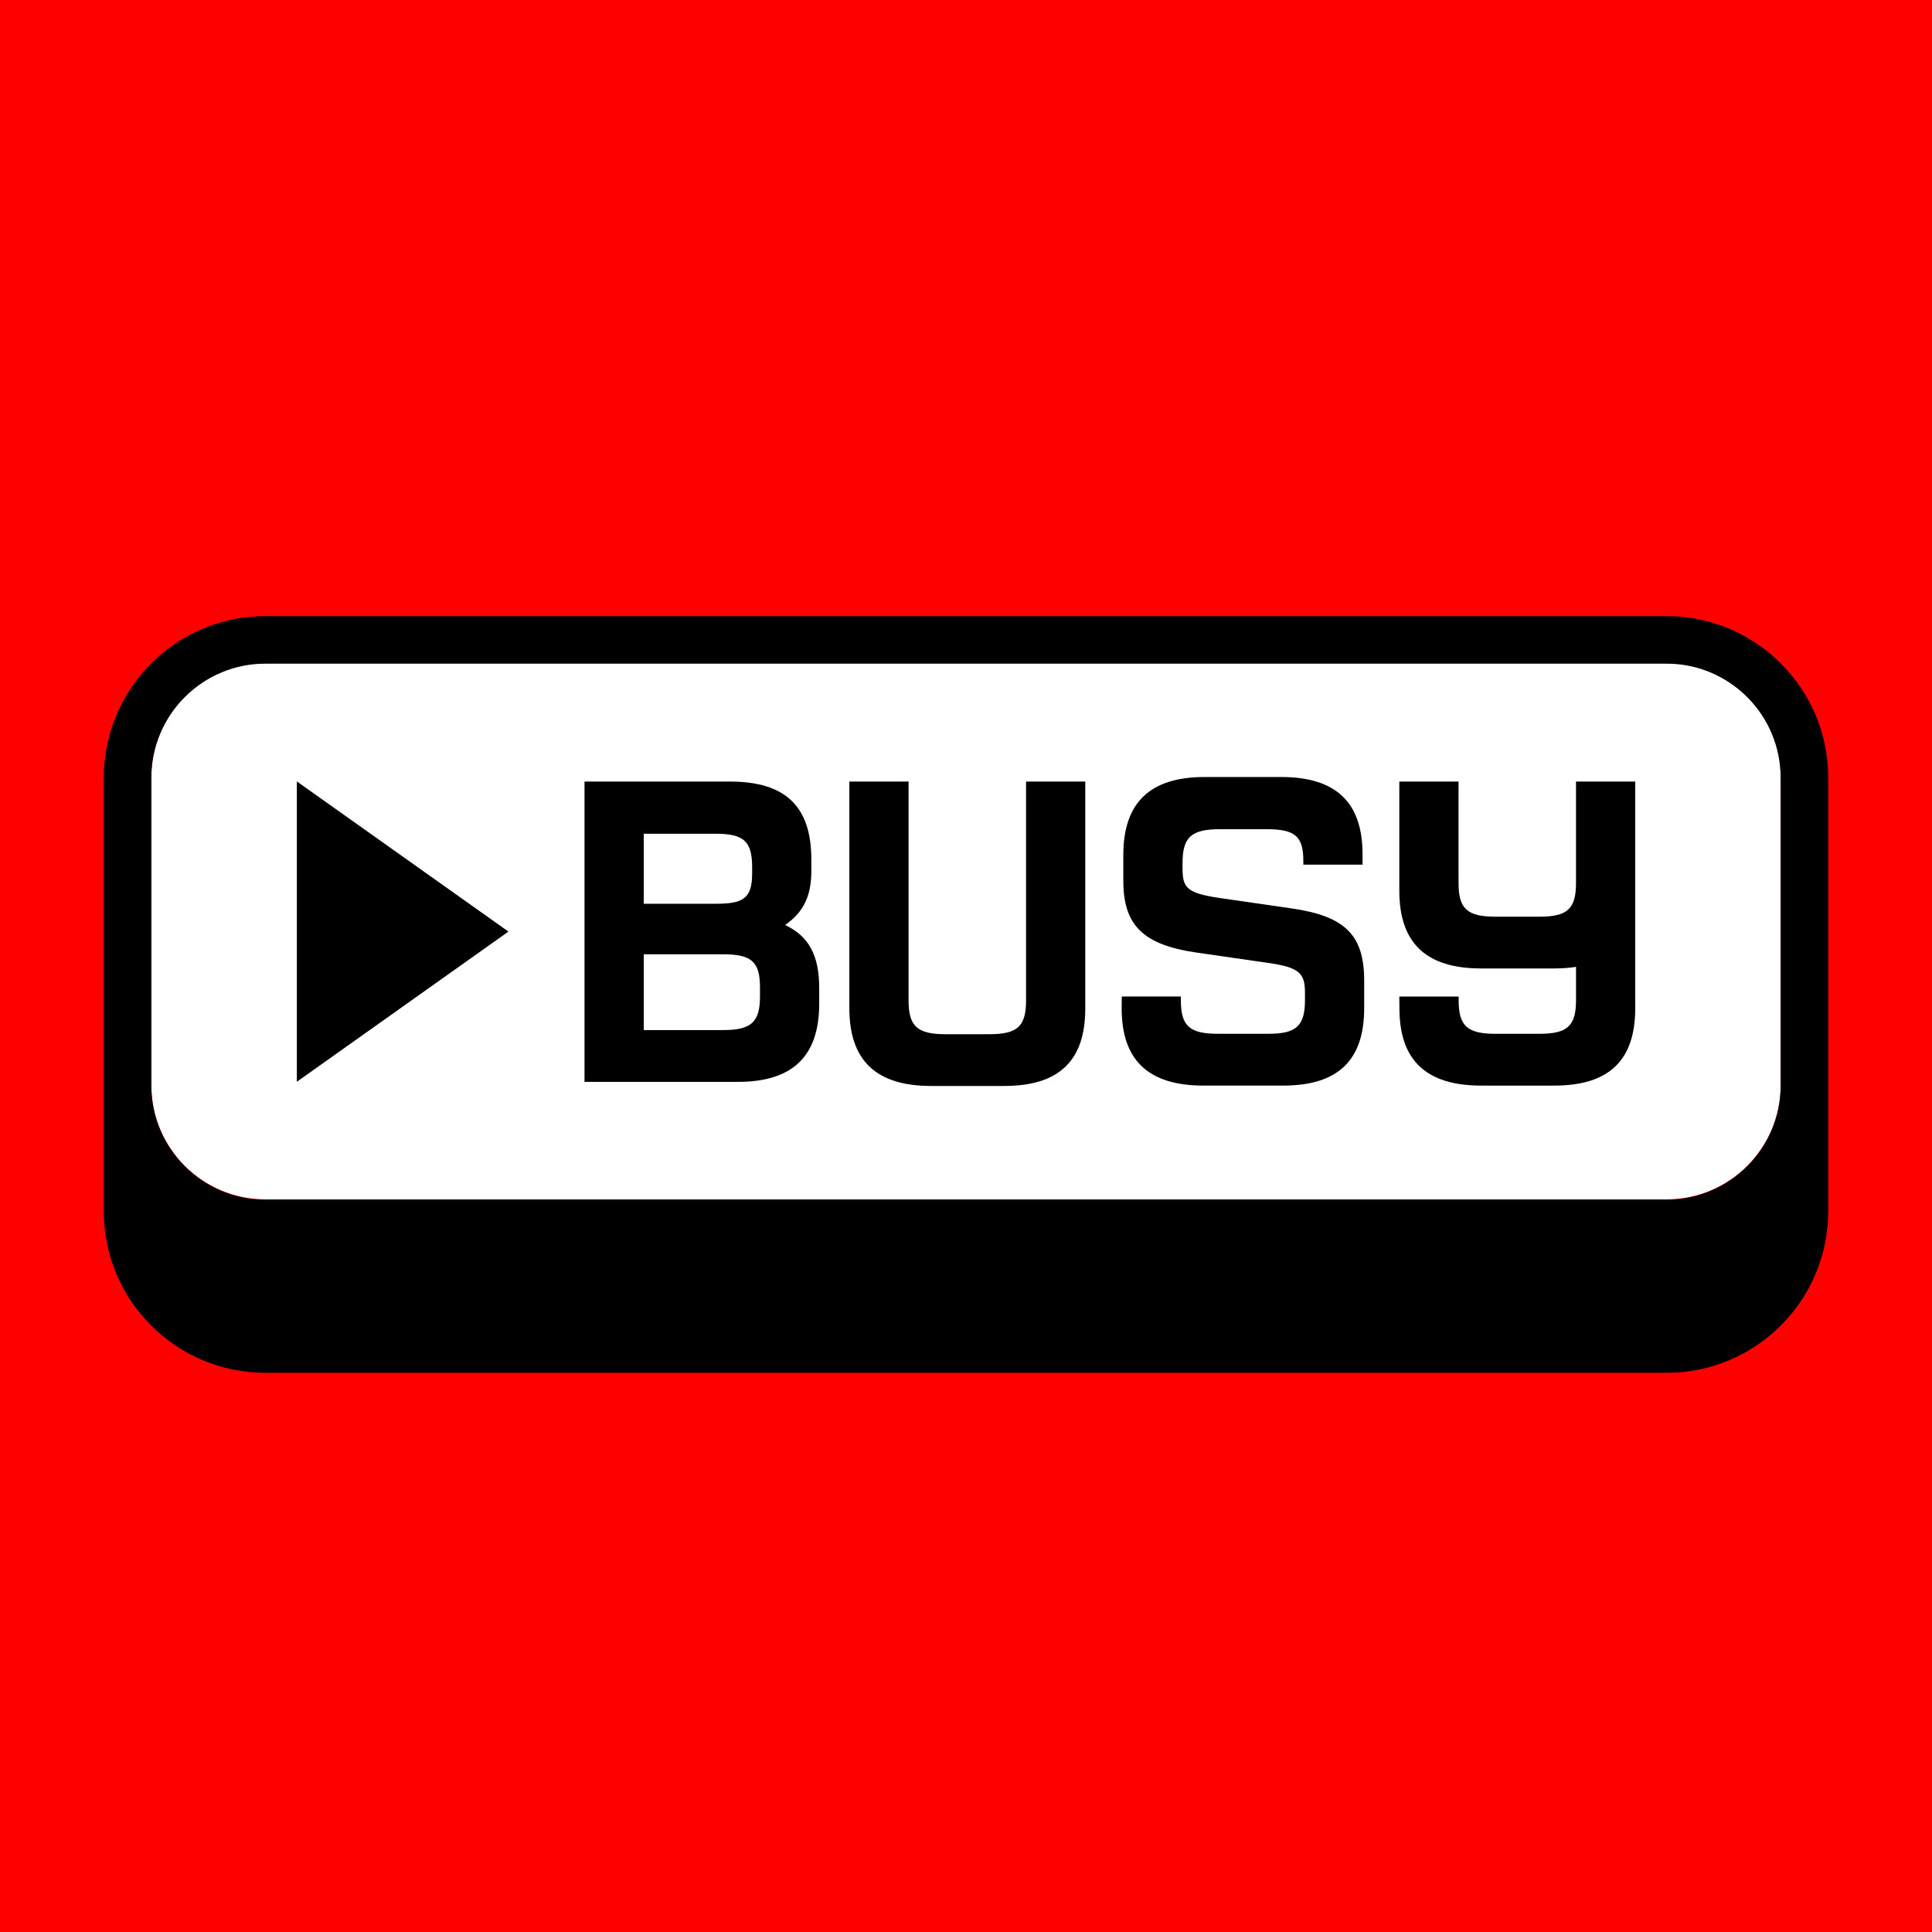 <svg width="1024" height="1024" viewBox="0 0 1024 1024" fill="none" xmlns="http://www.w3.org/2000/svg">
<rect width="1024" height="1024" fill="#FE0000"/>
<g clip-path="url(#clip0_1984_57717)">
<path d="M883.323 351.551C916.663 351.551 943.795 378.682 943.795 412.022V575.204C943.795 608.543 916.663 635.675 883.323 635.675H140.676C107.337 635.675 80.205 608.543 80.205 575.204V412.022C80.205 378.682 107.337 351.551 140.676 351.551H883.323Z" fill="white"/>
<path d="M416.133 490.271C425.95 483.397 430.031 474.82 430.031 461.547V455.641C430.031 427.391 416.314 414.238 386.875 414.238H309.804V573.419H391.037C420.074 573.419 434.194 559.873 434.194 532.016V523.701C434.194 506.447 428.751 496.227 416.133 490.281V490.271ZM341.199 479.003V441.894H379.225C394.293 441.894 398.657 445.905 398.657 459.793V462.857C398.657 476.564 393.567 479.003 379.225 479.003H341.199ZM402.809 523.469V528.065C402.809 541.782 398.223 545.965 383.166 545.965H341.199V505.792H383.166C398.405 505.792 402.809 509.753 402.809 523.469Z" fill="black"/>
<path d="M543.828 414.229V530.253C543.828 543.97 539.293 548.152 524.397 548.152H501.206C486.149 548.152 481.563 543.97 481.563 530.253V414.229H450.178V534.405C450.178 562.121 464.369 575.586 493.556 575.586H532.066C546.832 575.586 557.474 572.27 564.61 565.457C571.746 558.634 575.213 548.485 575.213 534.405V414.229H543.828Z" fill="black"/>
<path d="M684.343 481.443L646.498 475.97C628.71 473.339 626.774 470.417 626.774 460.026V457.395C626.774 443.678 631.421 439.496 646.639 439.496H671.362C686.429 439.496 690.793 443.255 690.793 456.266V458.282H722.178V452.799C722.178 425.235 708.058 411.83 679.022 411.83H638.536C609.5 411.83 595.38 425.376 595.38 453.233V466.798C595.38 490.483 605.932 500.814 634.303 504.895L672.168 510.368C689.1 512.757 691.66 516.093 691.66 526.312V530.031C691.66 543.748 687.125 547.931 672.229 547.931H645.531C630.473 547.931 625.888 543.798 625.888 530.192V528.177H594.573L594.543 530.162C594.543 530.162 594.503 532.873 594.503 534.415C594.503 561.98 608.694 575.385 637.881 575.385H679.898C694.664 575.385 705.306 572.069 712.442 565.256C719.578 558.433 723.045 548.283 723.045 534.204V519.761C723.045 495.553 712.916 485.524 684.333 481.443H684.343Z" fill="black"/>
<path d="M835.32 414.229V467.967C835.32 481.684 830.784 485.867 815.888 485.867H792.698C777.64 485.867 773.055 481.684 773.055 467.967V414.229H741.67V472.12C741.67 499.836 755.861 513.301 785.048 513.301H823.558C827.821 513.301 831.732 513.018 835.33 512.454V530.041C835.33 543.758 830.795 547.941 815.898 547.941H792.758C777.701 547.941 773.115 543.808 773.115 530.202V528.187H741.66L741.73 534.425C741.73 561.99 755.921 575.394 785.108 575.394H823.568C838.333 575.394 848.976 572.079 856.112 565.266C863.247 558.442 866.714 548.293 866.714 534.214V414.229H835.33H835.32Z" fill="black"/>
<path d="M269.48 493.758L157.336 414.168V573.358L269.48 493.758Z" fill="black"/>
<path d="M883.324 326.547H140.676C93.368 326.547 55.009 364.906 55.009 412.214V475.427V641.955C55.009 689.263 93.368 727.622 140.676 727.622H883.324C930.632 727.622 968.991 689.263 968.991 641.955V412.214C968.991 364.906 930.632 326.547 883.324 326.547ZM943.795 414.754V575.396C943.795 608.736 916.663 635.867 883.324 635.867H140.676C107.337 635.867 80.205 608.736 80.205 575.396V412.214C80.205 378.875 107.337 351.743 140.676 351.743H883.324C916.663 351.743 943.795 378.875 943.795 412.214V414.754Z" fill="black"/>
</g>
<defs>
<clipPath id="clip0_1984_57717">
<rect width="913.982" height="401.086" fill="white" transform="translate(55.009 326.547)"/>
</clipPath>
</defs>
</svg>

